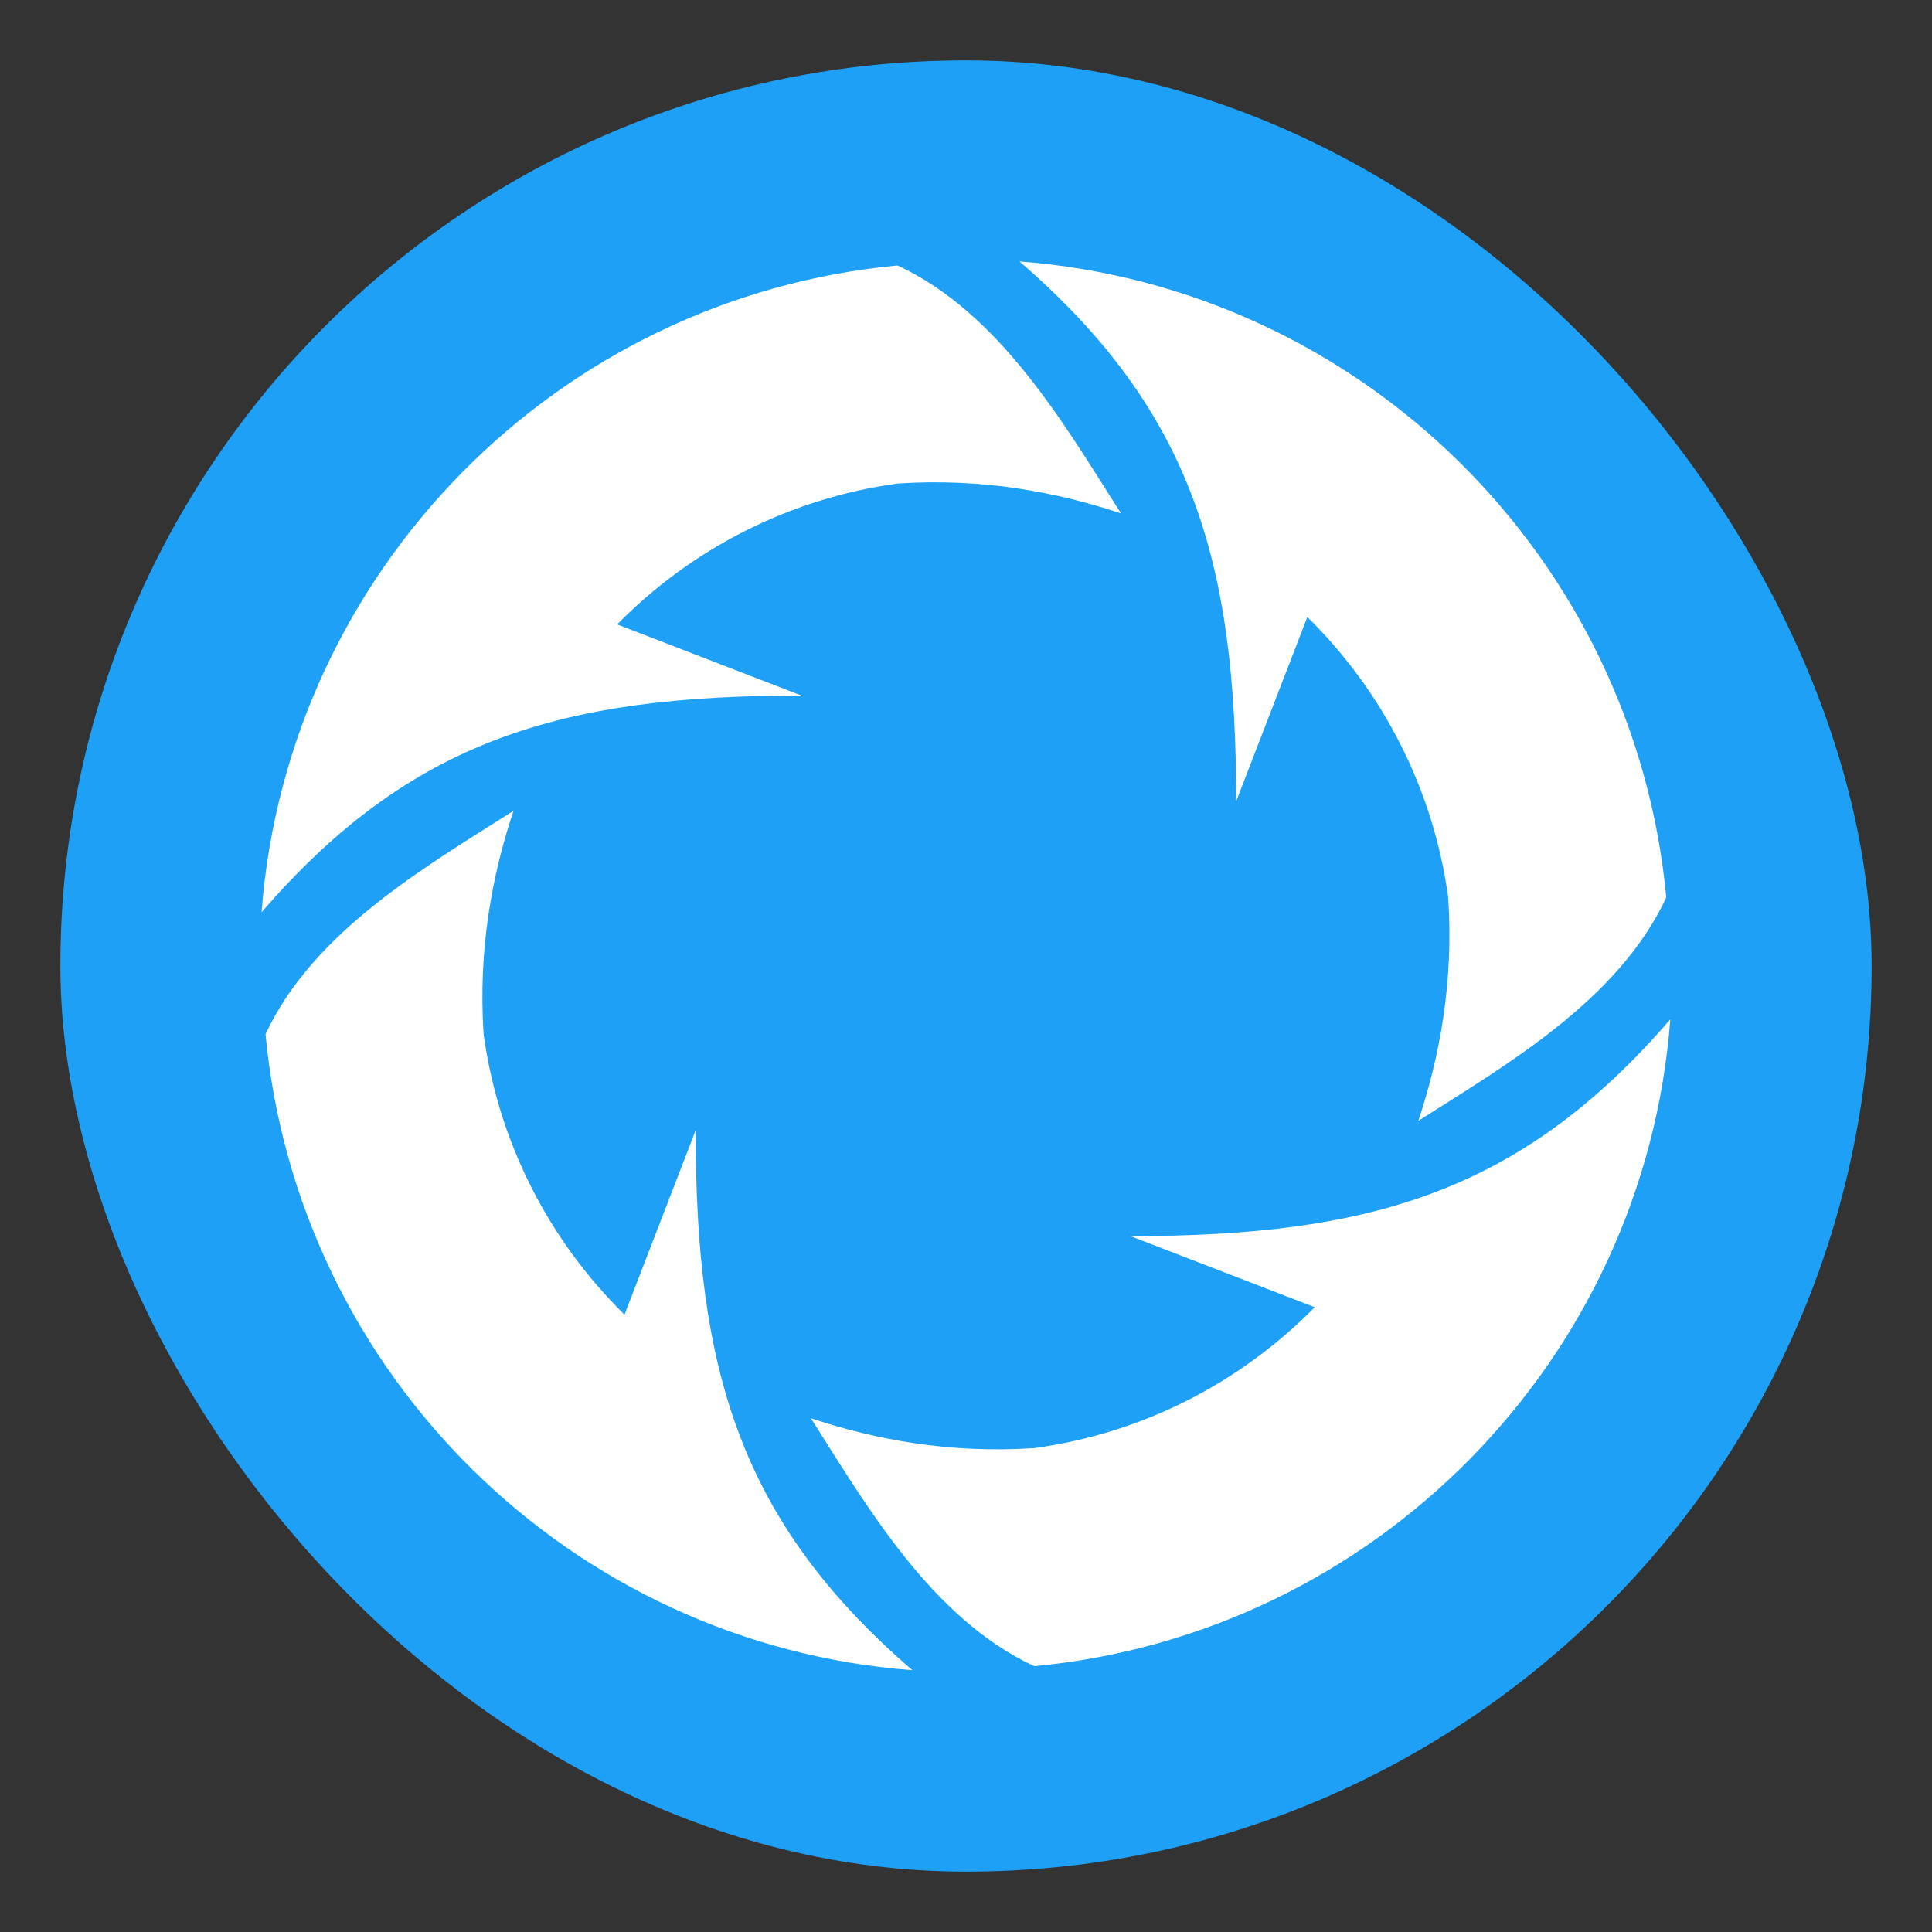 <?xml version="1.0" encoding="UTF-8" standalone="no"?>
<svg
   xmlns:dc="http://purl.org/dc/elements/1.1/"
   xmlns:cc="http://creativecommons.org/ns#"
   xmlns:rdf="http://www.w3.org/1999/02/22-rdf-syntax-ns#"
   xmlns:svg="http://www.w3.org/2000/svg"
   xmlns="http://www.w3.org/2000/svg"
   xmlns:sodipodi="http://sodipodi.sourceforge.net/DTD/sodipodi-0.dtd"
   xmlns:inkscape="http://www.inkscape.org/namespaces/inkscape"
   width="64"
   height="64"
   version="1.1"
   id="svg8"
   sodipodi:docname="converseen.svg"
   inkscape:version="1.0.1 (3bc2e813f5, 2020-09-07)">
  <rect width="100%" height="100%" fill="#333333" stroke="none"/>
  <defs
     id="defs12" />
  <sodipodi:namedview
     pagecolor="#ffffff"
     bordercolor="#666666"
     borderopacity="1"
     objecttolerance="10"
     gridtolerance="10"
     guidetolerance="10"
     inkscape:pageopacity="0"
     inkscape:pageshadow="2"
     inkscape:window-width="1920"
     inkscape:window-height="975"
     id="namedview10"
     showgrid="false"
     inkscape:zoom="6.4921875"
     inkscape:cx="24.383046"
     inkscape:cy="29.53123"
     inkscape:window-x="0"
     inkscape:window-y="0"
     inkscape:window-maximized="1"
     inkscape:current-layer="svg8" />
  <g
     transform="matrix(1.5,0,0,1.5,-580.855,-753.7)"
     stroke-width="0.741"
     id="g6">
    <rect
       x="388.57"
       y="503.8"
       width="40"
       height="40"
       rx="20"
       fill="#1da0f6"
       id="rect2" />
    <path
       d="m 409.75,508.24 c 3.829,3.306 4.787,6.657 4.787,11.922 l 1.571,-4.069 c 1.654,1.626 2.781,3.78 3.111,6.193 0.122,1.855 -0.181,3.498 -0.66,4.934 1.953,-1.244 4.42,-2.665 5.476,-4.934 -0.705,-7.508 -6.74,-13.472 -14.285,-14.046 z m -2.691,0.089 c -7.508,0.705 -13.472,6.74 -14.046,14.285 3.306,-3.829 6.656,-4.787 11.922,-4.787 l -4.069,-1.571 c 1.626,-1.654 3.78,-2.78 6.193,-3.111 1.855,-0.122 3.498,0.181 4.934,0.66 -1.244,-1.953 -2.665,-4.42 -4.934,-5.476 z m -8.481,12.043 c -1.953,1.244 -4.421,2.665 -5.477,4.934 0.705,7.508 6.74,13.472 14.285,14.046 -3.829,-3.306 -4.787,-6.657 -4.787,-11.922 l -1.571,4.069 c -1.654,-1.626 -2.78,-3.78 -3.111,-6.193 -0.122,-1.855 0.181,-3.498 0.66,-4.934 z m 25.546,4.606 c -3.306,3.829 -6.656,4.787 -11.922,4.787 l 4.069,1.571 c -1.626,1.654 -3.78,2.781 -6.193,3.111 -1.855,0.122 -3.498,-0.181 -4.934,-0.66 1.244,1.953 2.665,4.42 4.934,5.476 7.508,-0.705 13.472,-6.74 14.046,-14.285 z"
       fill="#ffffff"
       fill-rule="evenodd"
       id="path4" />
  </g>
</svg>
